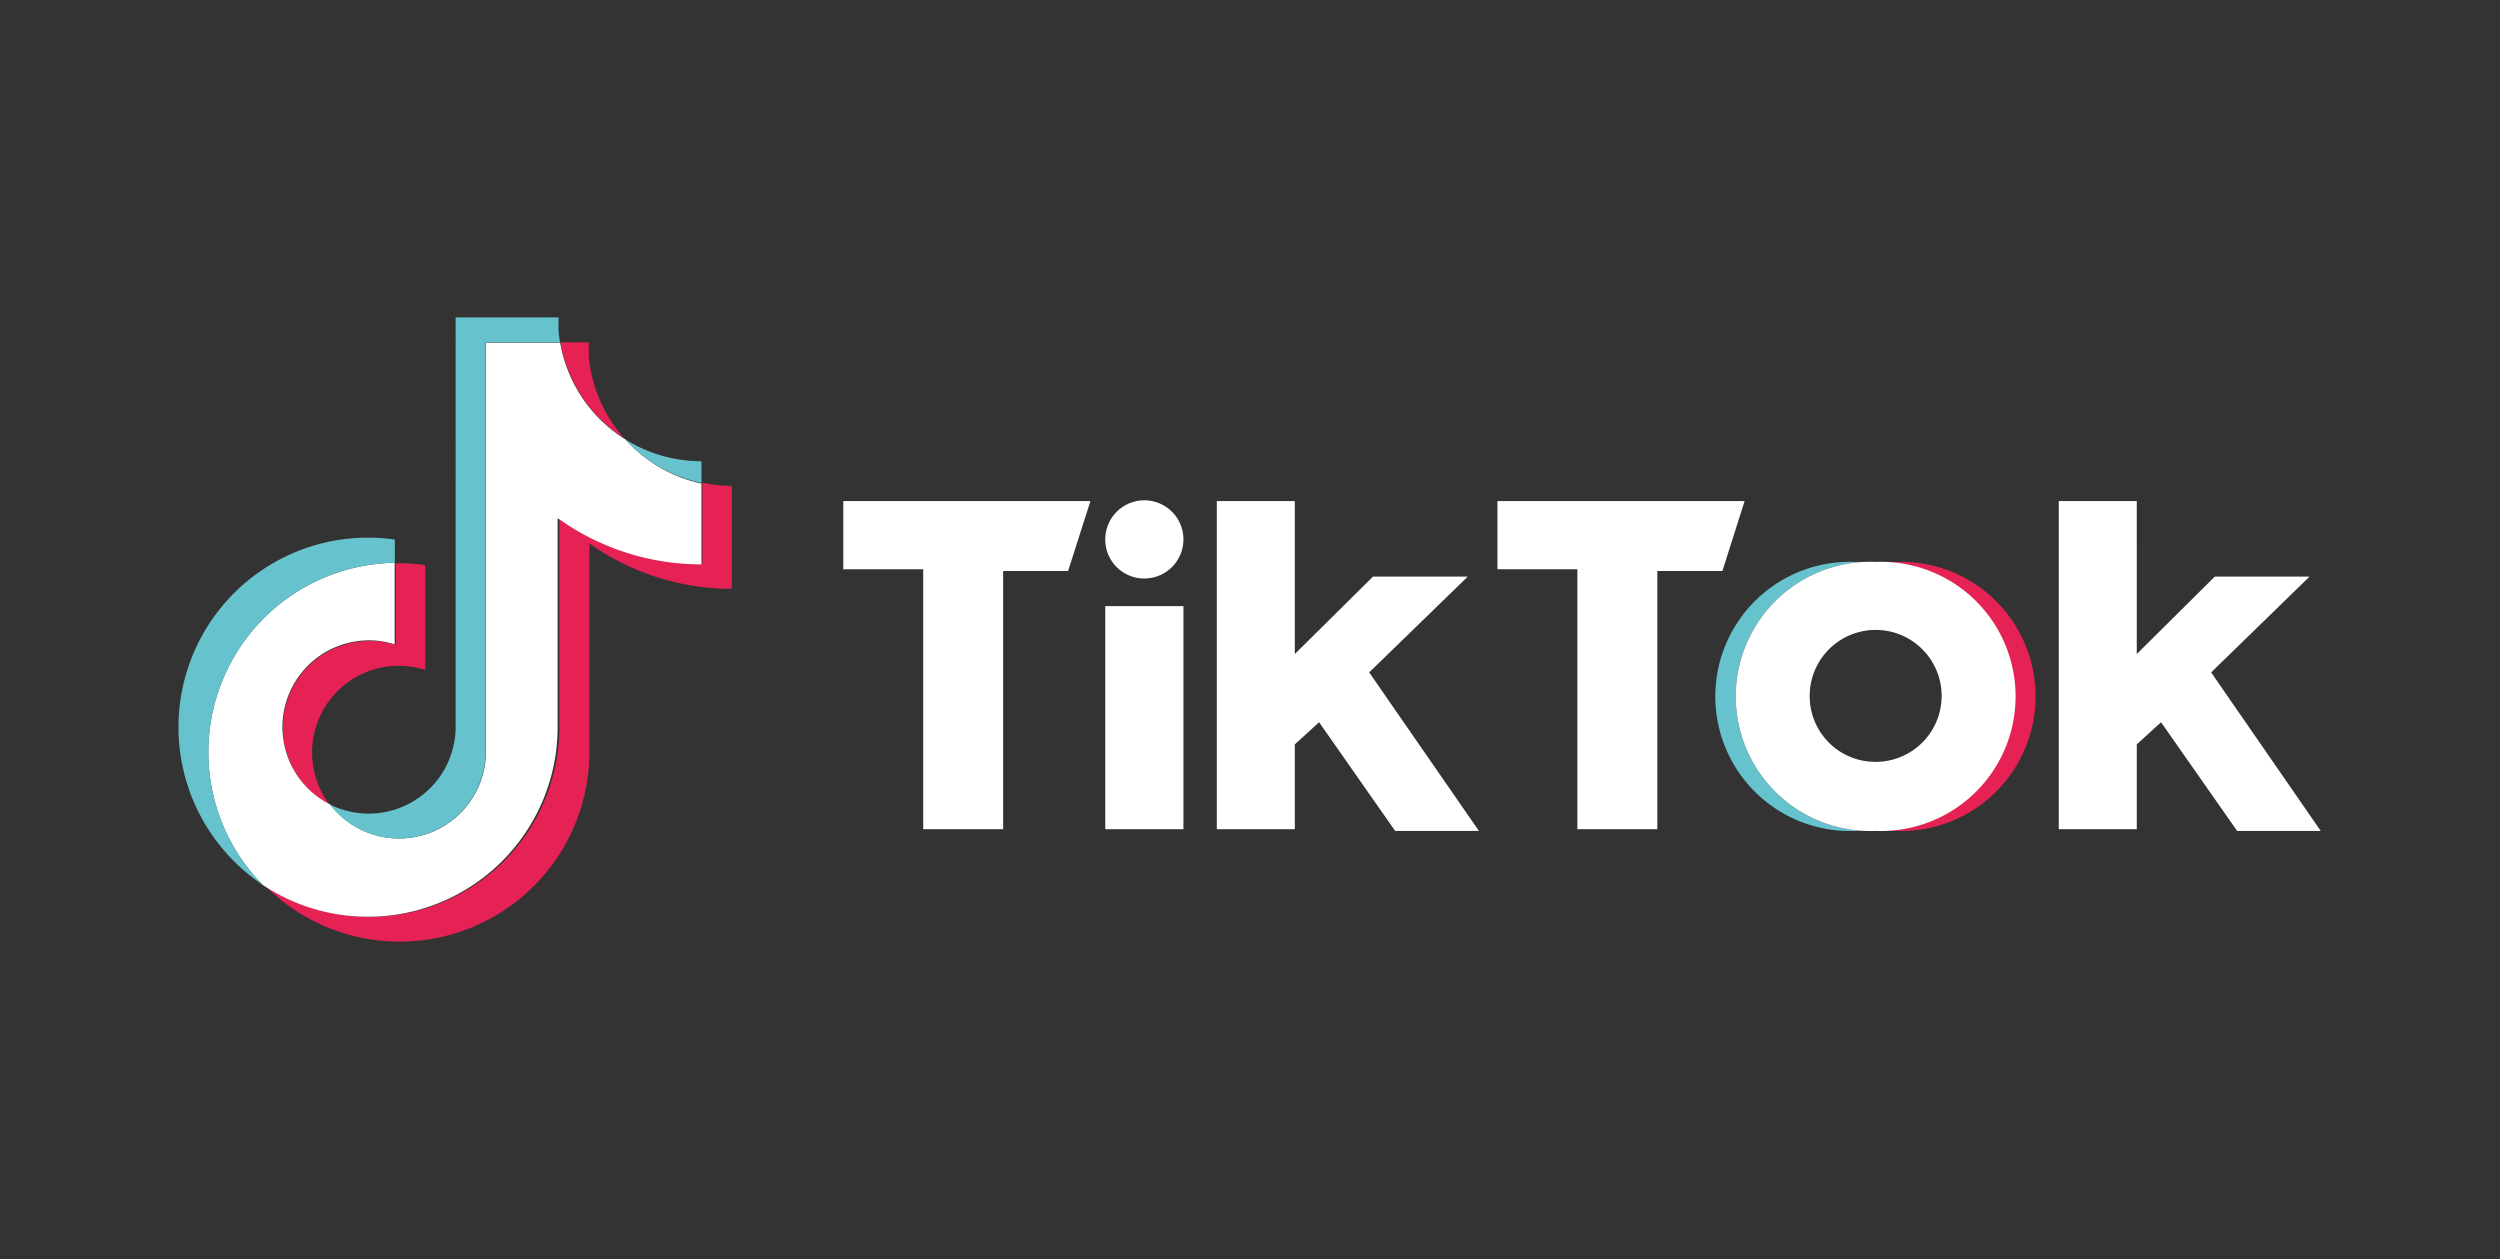<svg id="Layer_1" data-name="Layer 1" xmlns="http://www.w3.org/2000/svg" viewBox="0 0 170.14 85.71"><rect x="0" y="0" width="170.14" height="85.71" fill="#333333" stroke="none"/><defs><style>.cls-1{fill:none;}.cls-2{fill:#e62254;}.cls-3{fill:#fff;}.cls-4{fill:#66c3cd;}</style></defs><rect class="cls-1" width="170.14" height="85.71"/><path class="cls-2" d="M177,314.65a16.67,16.67,0,0,0,9.73,3.12v-7a9.3,9.3,0,0,1-2-.22v5.5a16.74,16.74,0,0,1-9.73-3.11V327.2a12.91,12.91,0,0,1-20.09,10.71,12.91,12.91,0,0,0,22.13-9V314.65Zm2.52-7a9.71,9.71,0,0,1-2.52-5.69V301h-1.93a9.7,9.7,0,0,0,4.45,6.59Zm-20.14,24.84a5.9,5.9,0,0,1,4.7-9.48,6.08,6.08,0,0,1,1.79.28v-7.13a11.7,11.7,0,0,0-2-.12v5.55a5.67,5.67,0,0,0-1.79-.27,5.9,5.9,0,0,0-2.65,11.17Z" transform="translate(-136.93 -277.7)"/><path class="cls-3" d="M174.94,313a16.74,16.74,0,0,0,9.73,3.11v-5.5a9.7,9.7,0,0,1-5.17-3,9.7,9.7,0,0,1-4.45-6.59H170v27.87a5.91,5.91,0,0,1-10.6,3.56A5.9,5.9,0,0,1,162,321.28a5.83,5.83,0,0,1,1.79.27V316a12.89,12.89,0,0,0-9,21.91,12.91,12.91,0,0,0,20.09-10.71V313Z" transform="translate(-136.93 -277.7)"/><path class="cls-4" d="M184.67,310.57v-1.48a9.74,9.74,0,0,1-5.17-1.48A9.67,9.67,0,0,0,184.67,310.57ZM175.05,301a7,7,0,0,1-.11-.8v-.9h-7V327.2a5.92,5.92,0,0,1-8.56,5.25,5.91,5.91,0,0,0,10.6-3.56V301ZM163.8,316v-1.58a12.9,12.9,0,0,0-9,23.49,12.89,12.89,0,0,1,9-21.91Z" transform="translate(-136.93 -277.7)"/><path class="cls-2" d="M266,334.25a9.16,9.16,0,1,0,0-18.31h-1.4a9.16,9.16,0,1,1,0,18.31Z" transform="translate(-136.93 -277.7)"/><path class="cls-4" d="M264.52,315.94h-1.39a9.16,9.16,0,1,0,0,18.31h1.39a9.16,9.16,0,1,1,0-18.31Z" transform="translate(-136.93 -277.7)"/><path class="cls-3" d="M194.32,311.8v4.64h5.44v17.69h5.44V316.56h4.42l1.52-4.76Zm44.52,0v4.64h5.44v17.69h5.44V316.56h4.43l1.51-4.76Zm-26.69,2.63a2.66,2.66,0,1,1,2.66,2.64A2.65,2.65,0,0,1,212.15,314.43Zm0,4.52h5.32v15.18h-5.32Zm7.59-7.15v22.33h5.31v-5.77l1.65-1.51,5.18,7.4h5.7l-7.47-10.79,6.71-6.52h-6.45l-5.32,5.27V311.8Zm57.3,0v22.33h5.31v-5.77l1.65-1.51,5.18,7.4h5.69l-7.46-10.79,6.7-6.52h-6.45l-5.31,5.27V311.8Z" transform="translate(-136.93 -277.7)"/><path class="cls-3" d="M264.64,334.25a9.16,9.16,0,1,0,0-18.31h-.12a9.16,9.16,0,1,0,0,18.31Zm-4.55-9.15a4.49,4.49,0,1,1,4.49,4.45A4.47,4.47,0,0,1,260.09,325.1Z" transform="translate(-136.93 -277.7)"/></svg>